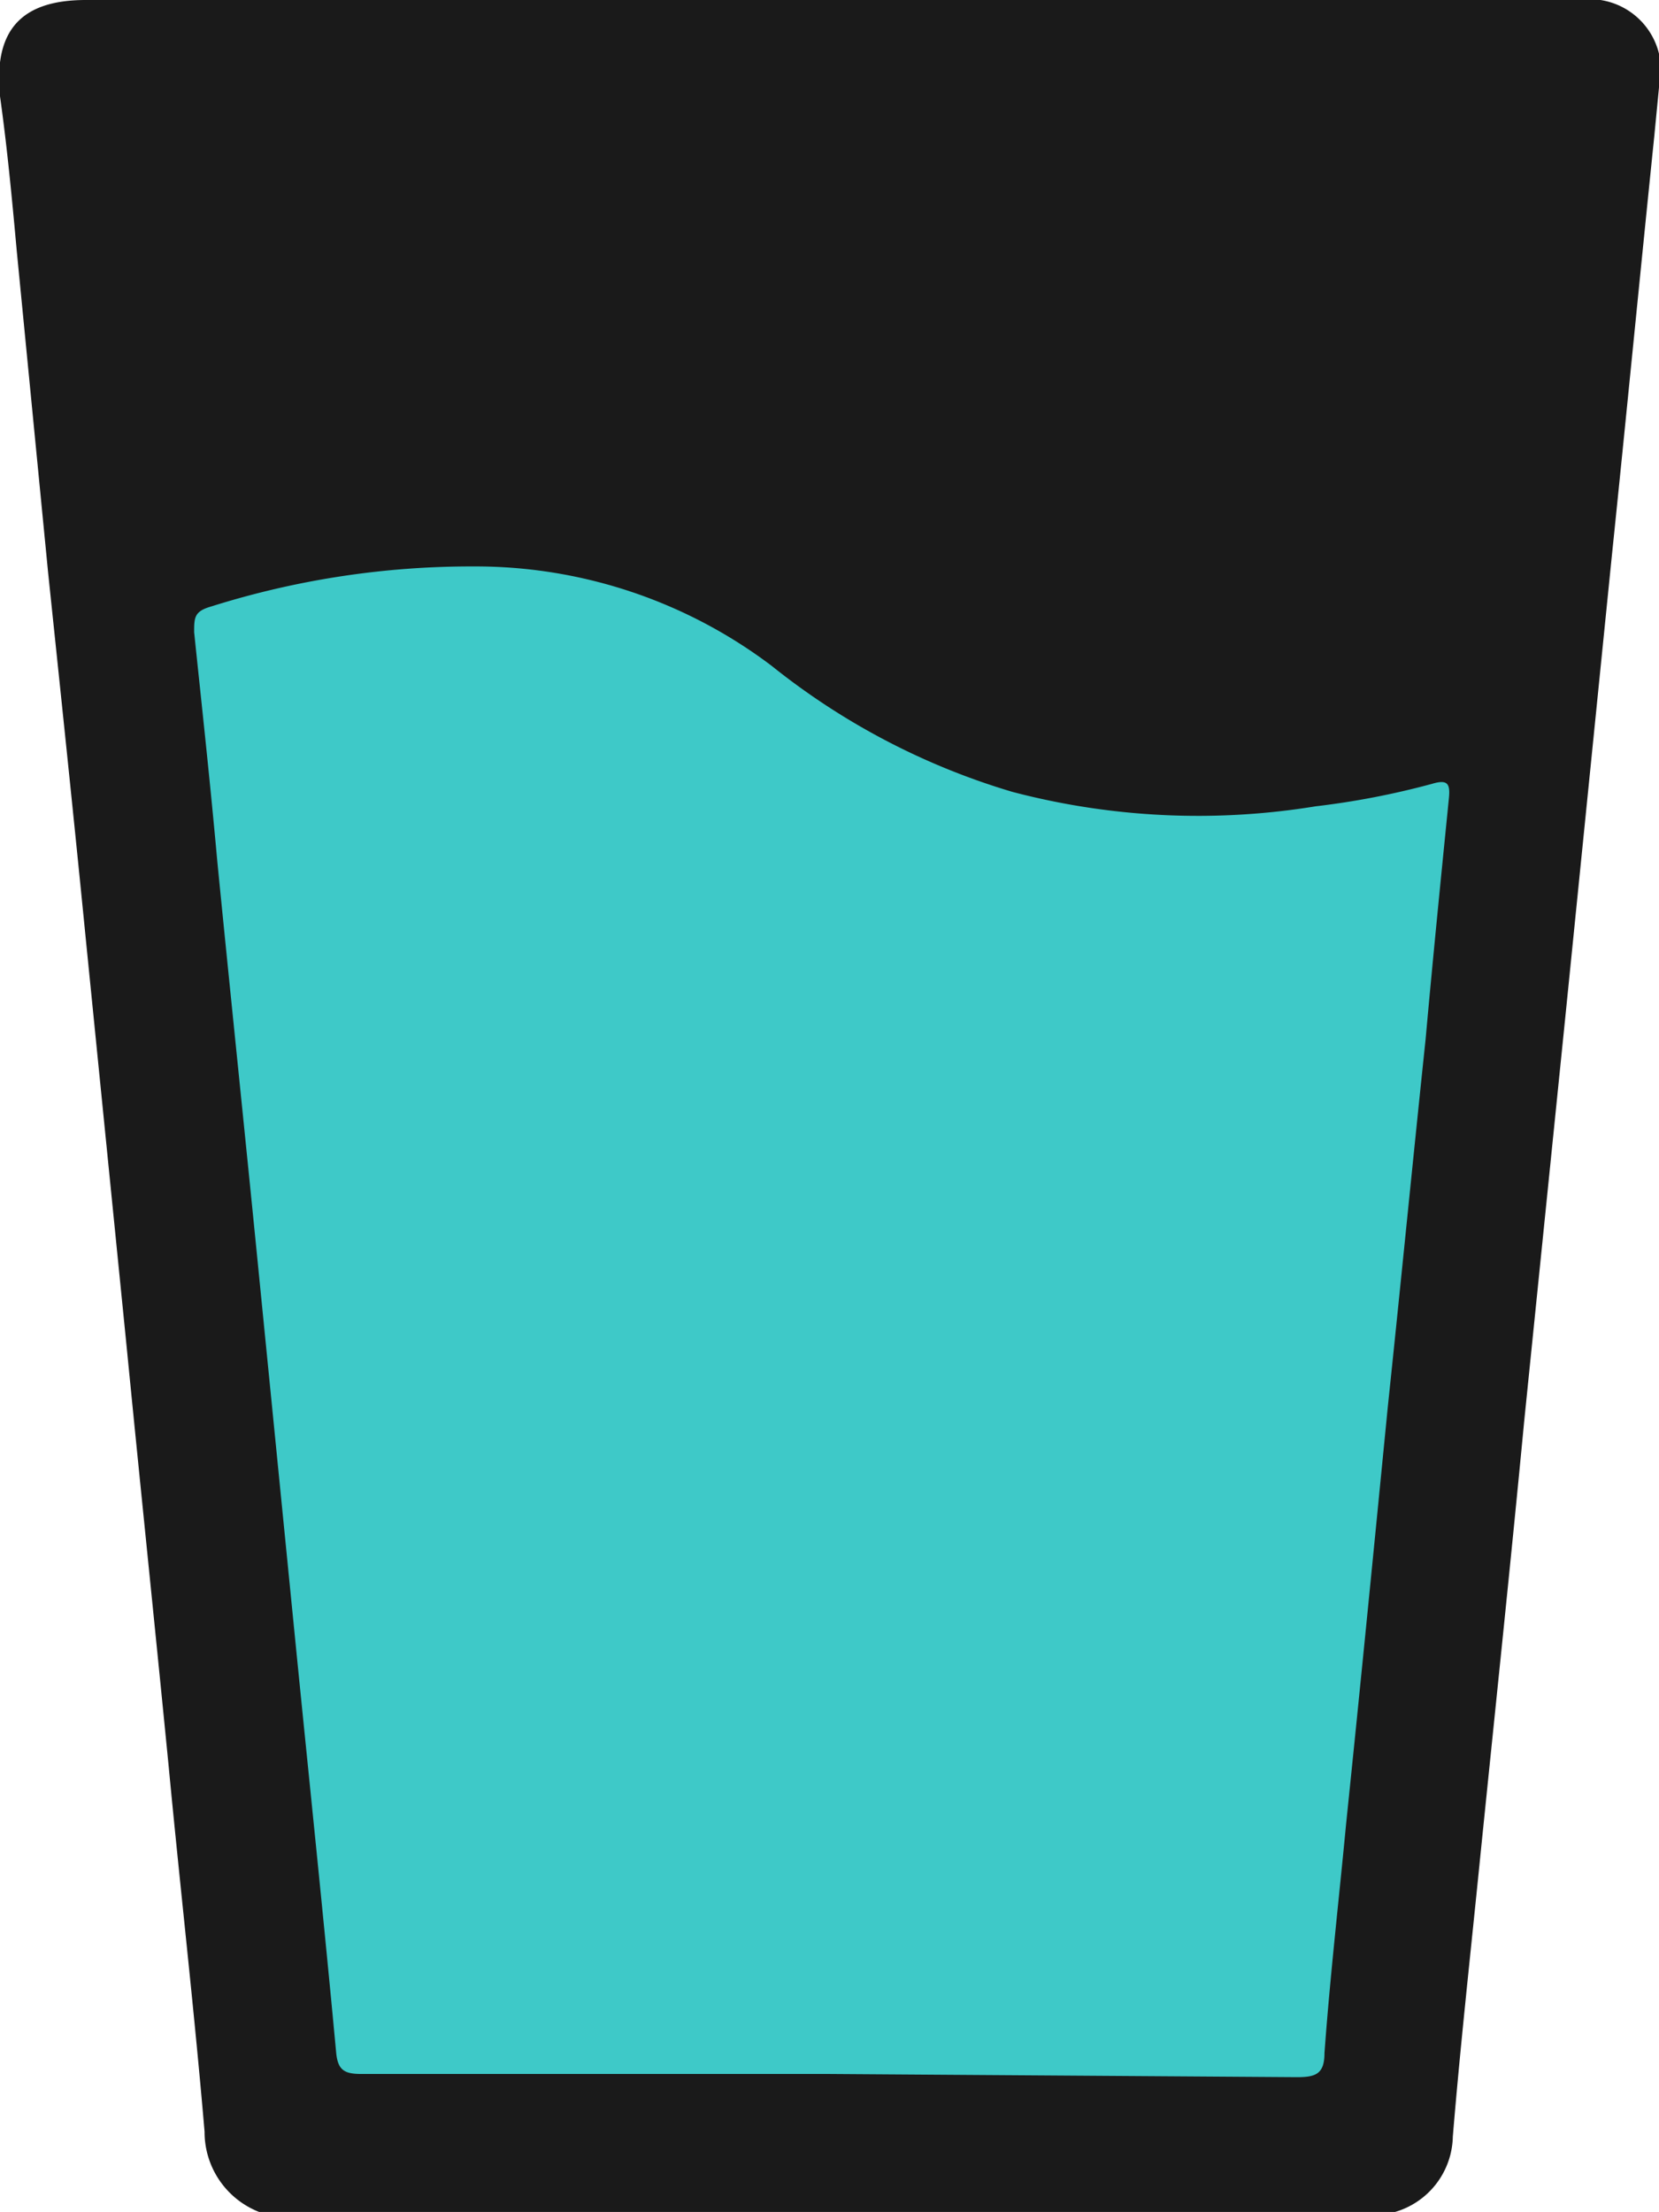 <svg xmlns="http://www.w3.org/2000/svg" viewBox="0 0 20.68 27.57"><defs><style>.cls-1{fill:#1a1a1a;}.cls-2{fill:#3ec9c8;}</style></defs><title>copo de água Ativo 10</title><g id="Camada_2" data-name="Camada 2"><g id="Camada_1-2" data-name="Camada 1"><path class="cls-1" d="M3.23,27.57a1.07,1.07,0,0,1-.68-1c-.13-1.53-.3-3-.45-4.58-.17-1.73-.35-3.46-.52-5.19l-.51-5.09C.92,10.19.76,8.67.6,7.14l-.39-4C.15,2.48.09,1.84,0,1.2-.08.39.25,0,1.07,0H19.68a.89.89,0,0,1,1,1.09l-.06.62c-.18,1.75-.35,3.5-.53,5.24l-.57,5.65L19,17.71c-.18,1.89-.38,3.77-.57,5.65-.11,1.09-.23,2.18-.32,3.27a1,1,0,0,1-.72.94Z"/><path class="cls-2" d="M10.31,25.85H4.5c-.21,0-.29-.05-.31-.27-.16-1.72-.34-3.43-.51-5.14l-.45-4.53c-.17-1.72-.35-3.44-.52-5.16-.09-1-.19-1.91-.29-2.87,0-.18,0-.26.21-.32a10.79,10.79,0,0,1,3.28-.5A6.12,6.12,0,0,1,9.62,8.3a8.79,8.79,0,0,0,3,1.57,9.1,9.1,0,0,0,3.78.18,10,10,0,0,0,1.45-.28c.2-.06.23,0,.21.19-.1,1-.2,2-.29,3-.16,1.52-.31,3.05-.47,4.57-.17,1.73-.34,3.46-.52,5.2-.09.95-.2,1.9-.27,2.86,0,.26-.11.3-.34.3Z"/></g></g></svg>